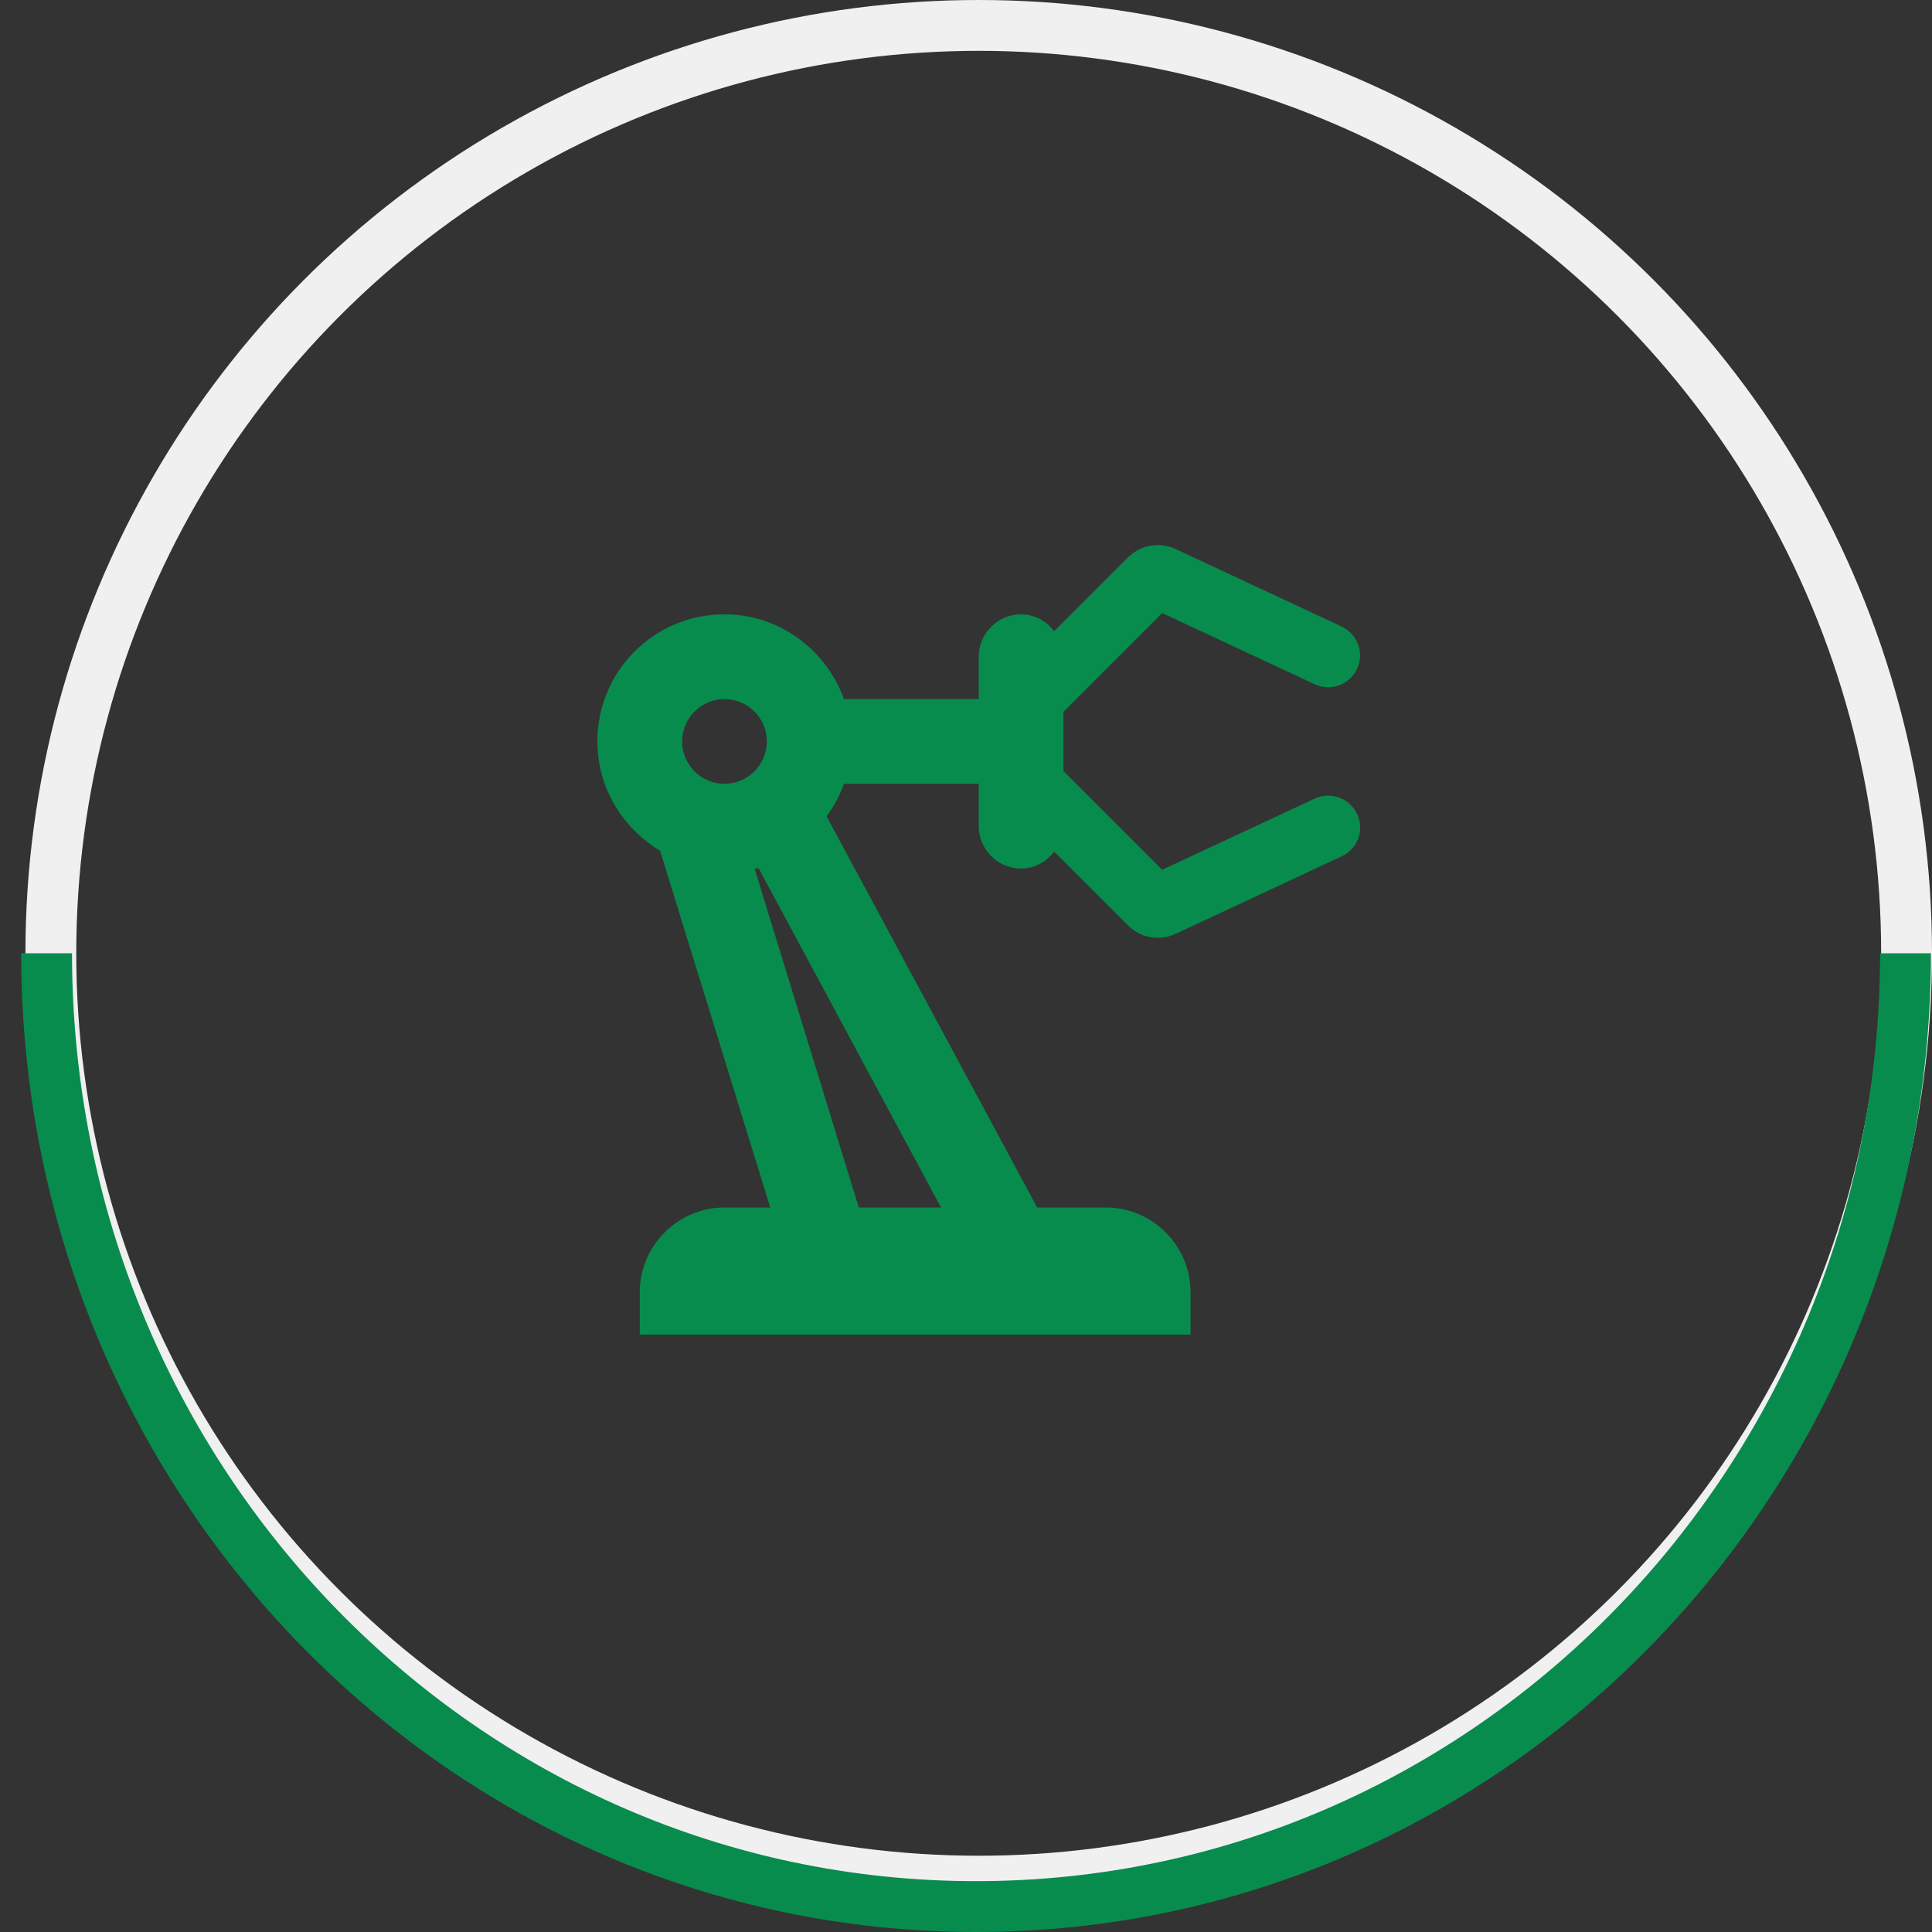 <svg width="76" height="76" viewBox="0 0 76 76" fill="none" xmlns="http://www.w3.org/2000/svg">
<rect x="0" y="0" width="76" height="76" fill="#333333" stroke="none"/>
<circle cx="38.5" cy="37.5" r="36.5" stroke="#F0F0F0" stroke-width="2"/>
<path d="M74.958 37.5C74.958 58.211 58.588 75 38.395 75C18.203 75 1.833 58.211 1.833 37.5" stroke="#088C4D" stroke-width="2"/>
<path d="M51.717 31.416L45.717 34.216L41.833 30.333V28L45.717 24.116L51.717 26.916C52.35 27.216 53.083 26.933 53.383 26.316C53.683 25.683 53.4 24.95 52.783 24.65L46.25 21.6C45.94 21.453 45.593 21.407 45.255 21.467C44.918 21.526 44.608 21.689 44.367 21.933L41.467 24.833C41.317 24.628 41.122 24.461 40.896 24.345C40.67 24.23 40.42 24.168 40.167 24.166C39.25 24.166 38.5 24.916 38.5 25.833V27.5H33.2C32.5 25.566 30.667 24.166 28.5 24.166C25.733 24.166 23.5 26.4 23.5 29.166C23.5 31 24.5 32.583 25.967 33.466L30.3 47.5H28.5C26.667 47.5 25.167 49 25.167 50.833V52.5H46.833V50.833C46.833 49 45.333 47.5 43.5 47.5H40.8L32.517 32.116C32.8 31.716 33.033 31.3 33.2 30.833H38.5V32.5C38.5 33.416 39.25 34.166 40.167 34.166C40.7 34.166 41.167 33.9 41.467 33.5L44.367 36.4C44.867 36.9 45.617 37.033 46.25 36.733L52.783 33.683C53.417 33.383 53.683 32.65 53.383 32.016C53.241 31.716 52.986 31.485 52.674 31.372C52.361 31.26 52.017 31.276 51.717 31.416ZM28.5 30.833C27.583 30.833 26.833 30.083 26.833 29.166C26.833 28.25 27.583 27.5 28.5 27.5C29.417 27.5 30.167 28.25 30.167 29.166C30.167 30.083 29.417 30.833 28.5 30.833ZM37.017 47.5H33.783L29.683 34.166H29.85L37.017 47.5Z" fill="#088C4D"/>
</svg>

